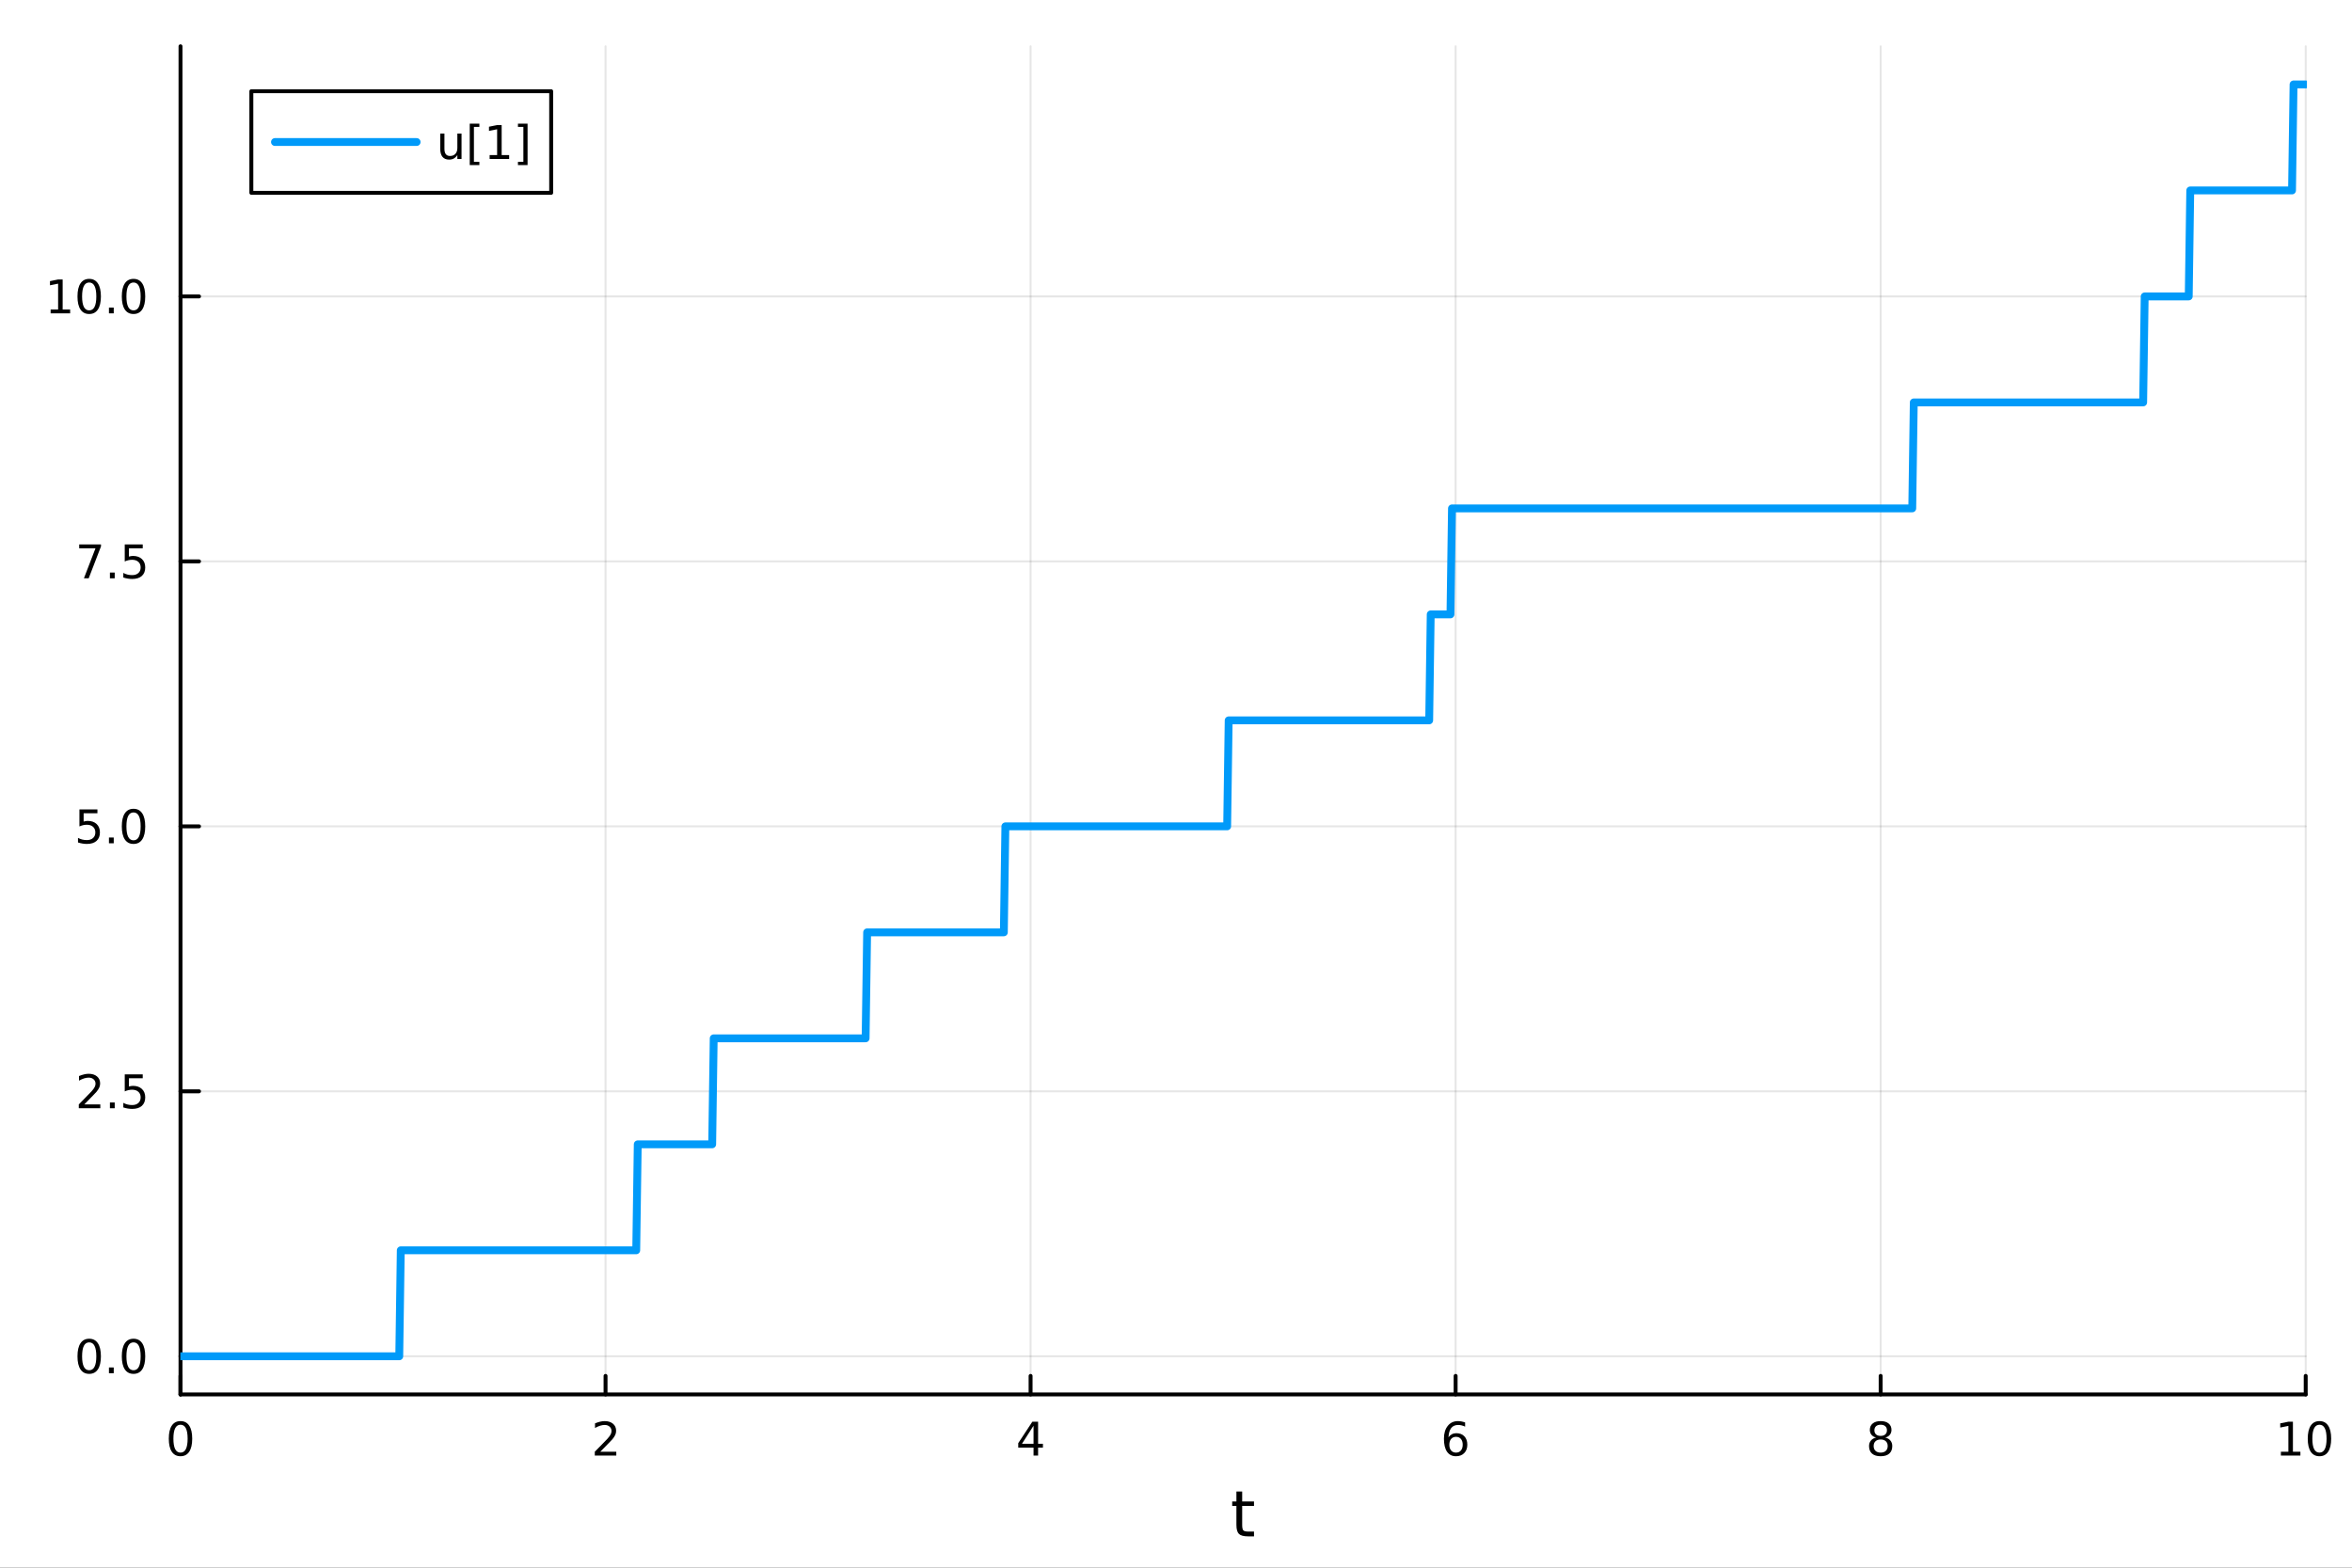 <?xml version="1.0" encoding="utf-8"?>
<svg xmlns="http://www.w3.org/2000/svg" xmlns:xlink="http://www.w3.org/1999/xlink" width="600" height="400" viewBox="0 0 2400 1600">
<rect x="0" y="0" width="2400" height="1600" fill="#333333" stroke="none"/>
<defs>
  <clipPath id="clip450">
    <rect x="0" y="0" width="2400" height="1600"/>
  </clipPath>
</defs>
<path clip-path="url(#clip450)" d="M0 1600 L2400 1600 L2400 0 L0 0  Z" fill="#ffffff" fill-rule="evenodd" fill-opacity="1"/>
<defs>
  <clipPath id="clip451">
    <rect x="480" y="0" width="1681" height="1600"/>
  </clipPath>
</defs>
<path clip-path="url(#clip450)" d="M184.191 1423.18 L2352.76 1423.18 L2352.76 47.244 L184.191 47.244  Z" fill="#ffffff" fill-rule="evenodd" fill-opacity="1"/>
<defs>
  <clipPath id="clip452">
    <rect x="184" y="47" width="2170" height="1377"/>
  </clipPath>
</defs>
<polyline clip-path="url(#clip452)" style="stroke:#000000; stroke-linecap:round; stroke-linejoin:round; stroke-width:2; stroke-opacity:0.1; fill:none" points="184.191,1423.18 184.191,47.244 "/>
<polyline clip-path="url(#clip452)" style="stroke:#000000; stroke-linecap:round; stroke-linejoin:round; stroke-width:2; stroke-opacity:0.1; fill:none" points="617.904,1423.18 617.904,47.244 "/>
<polyline clip-path="url(#clip452)" style="stroke:#000000; stroke-linecap:round; stroke-linejoin:round; stroke-width:2; stroke-opacity:0.1; fill:none" points="1051.62,1423.18 1051.62,47.244 "/>
<polyline clip-path="url(#clip452)" style="stroke:#000000; stroke-linecap:round; stroke-linejoin:round; stroke-width:2; stroke-opacity:0.1; fill:none" points="1485.33,1423.18 1485.33,47.244 "/>
<polyline clip-path="url(#clip452)" style="stroke:#000000; stroke-linecap:round; stroke-linejoin:round; stroke-width:2; stroke-opacity:0.1; fill:none" points="1919.04,1423.18 1919.04,47.244 "/>
<polyline clip-path="url(#clip452)" style="stroke:#000000; stroke-linecap:round; stroke-linejoin:round; stroke-width:2; stroke-opacity:0.1; fill:none" points="2352.76,1423.18 2352.76,47.244 "/>
<polyline clip-path="url(#clip450)" style="stroke:#000000; stroke-linecap:round; stroke-linejoin:round; stroke-width:4; stroke-opacity:1; fill:none" points="184.191,1423.18 2352.76,1423.18 "/>
<polyline clip-path="url(#clip450)" style="stroke:#000000; stroke-linecap:round; stroke-linejoin:round; stroke-width:4; stroke-opacity:1; fill:none" points="184.191,1423.18 184.191,1404.28 "/>
<polyline clip-path="url(#clip450)" style="stroke:#000000; stroke-linecap:round; stroke-linejoin:round; stroke-width:4; stroke-opacity:1; fill:none" points="617.904,1423.18 617.904,1404.28 "/>
<polyline clip-path="url(#clip450)" style="stroke:#000000; stroke-linecap:round; stroke-linejoin:round; stroke-width:4; stroke-opacity:1; fill:none" points="1051.62,1423.18 1051.62,1404.28 "/>
<polyline clip-path="url(#clip450)" style="stroke:#000000; stroke-linecap:round; stroke-linejoin:round; stroke-width:4; stroke-opacity:1; fill:none" points="1485.33,1423.18 1485.33,1404.28 "/>
<polyline clip-path="url(#clip450)" style="stroke:#000000; stroke-linecap:round; stroke-linejoin:round; stroke-width:4; stroke-opacity:1; fill:none" points="1919.04,1423.18 1919.04,1404.28 "/>
<polyline clip-path="url(#clip450)" style="stroke:#000000; stroke-linecap:round; stroke-linejoin:round; stroke-width:4; stroke-opacity:1; fill:none" points="2352.76,1423.18 2352.76,1404.28 "/>
<path clip-path="url(#clip450)" d="M184.191 1454.1 Q180.58 1454.1 178.751 1457.66 Q176.945 1461.2 176.945 1468.33 Q176.945 1475.44 178.751 1479.01 Q180.58 1482.55 184.191 1482.55 Q187.825 1482.55 189.63 1479.01 Q191.459 1475.44 191.459 1468.33 Q191.459 1461.2 189.63 1457.66 Q187.825 1454.1 184.191 1454.1 M184.191 1450.39 Q190.001 1450.39 193.056 1455 Q196.135 1459.58 196.135 1468.33 Q196.135 1477.06 193.056 1481.67 Q190.001 1486.25 184.191 1486.25 Q178.381 1486.25 175.302 1481.67 Q172.246 1477.06 172.246 1468.33 Q172.246 1459.58 175.302 1455 Q178.381 1450.39 184.191 1450.39 Z" fill="#000000" fill-rule="nonzero" fill-opacity="1" /><path clip-path="url(#clip450)" d="M612.557 1481.64 L628.876 1481.64 L628.876 1485.58 L606.932 1485.58 L606.932 1481.64 Q609.594 1478.89 614.177 1474.26 Q618.783 1469.61 619.964 1468.27 Q622.209 1465.74 623.089 1464.01 Q623.992 1462.25 623.992 1460.56 Q623.992 1457.8 622.047 1456.07 Q620.126 1454.33 617.024 1454.33 Q614.825 1454.33 612.371 1455.09 Q609.941 1455.86 607.163 1457.41 L607.163 1452.69 Q609.987 1451.55 612.441 1450.97 Q614.894 1450.39 616.932 1450.39 Q622.302 1450.39 625.496 1453.08 Q628.691 1455.77 628.691 1460.26 Q628.691 1462.39 627.881 1464.31 Q627.093 1466.2 624.987 1468.8 Q624.408 1469.47 621.306 1472.69 Q618.205 1475.88 612.557 1481.64 Z" fill="#000000" fill-rule="nonzero" fill-opacity="1" /><path clip-path="url(#clip450)" d="M1054.63 1455.09 L1042.82 1473.54 L1054.63 1473.54 L1054.63 1455.09 M1053.4 1451.02 L1059.28 1451.02 L1059.28 1473.54 L1064.21 1473.54 L1064.21 1477.43 L1059.28 1477.43 L1059.28 1485.58 L1054.63 1485.58 L1054.63 1477.43 L1039.02 1477.43 L1039.02 1472.92 L1053.4 1451.02 Z" fill="#000000" fill-rule="nonzero" fill-opacity="1" /><path clip-path="url(#clip450)" d="M1485.73 1466.44 Q1482.59 1466.44 1480.73 1468.59 Q1478.91 1470.74 1478.91 1474.49 Q1478.91 1478.22 1480.73 1480.39 Q1482.59 1482.55 1485.73 1482.55 Q1488.88 1482.55 1490.71 1480.39 Q1492.56 1478.22 1492.56 1474.49 Q1492.56 1470.74 1490.71 1468.59 Q1488.88 1466.44 1485.73 1466.44 M1495.02 1451.78 L1495.02 1456.04 Q1493.26 1455.21 1491.45 1454.77 Q1489.67 1454.33 1487.91 1454.33 Q1483.28 1454.33 1480.83 1457.45 Q1478.4 1460.58 1478.05 1466.9 Q1479.42 1464.89 1481.48 1463.82 Q1483.54 1462.73 1486.01 1462.73 Q1491.22 1462.73 1494.23 1465.9 Q1497.26 1469.05 1497.26 1474.49 Q1497.26 1479.82 1494.11 1483.03 Q1490.97 1486.25 1485.73 1486.25 Q1479.74 1486.25 1476.57 1481.67 Q1473.4 1477.06 1473.4 1468.33 Q1473.4 1460.14 1477.29 1455.28 Q1481.17 1450.39 1487.73 1450.39 Q1489.48 1450.39 1491.27 1450.74 Q1493.07 1451.09 1495.02 1451.78 Z" fill="#000000" fill-rule="nonzero" fill-opacity="1" /><path clip-path="url(#clip450)" d="M1919.04 1469.17 Q1915.71 1469.17 1913.79 1470.95 Q1911.89 1472.73 1911.89 1475.86 Q1911.89 1478.98 1913.79 1480.77 Q1915.71 1482.55 1919.04 1482.55 Q1922.38 1482.55 1924.3 1480.77 Q1926.22 1478.96 1926.22 1475.86 Q1926.22 1472.73 1924.3 1470.95 Q1922.4 1469.17 1919.04 1469.17 M1914.37 1467.18 Q1911.36 1466.44 1909.67 1464.38 Q1908 1462.32 1908 1459.35 Q1908 1455.21 1910.94 1452.8 Q1913.9 1450.39 1919.04 1450.39 Q1924.2 1450.39 1927.14 1452.8 Q1930.08 1455.21 1930.08 1459.35 Q1930.08 1462.32 1928.39 1464.38 Q1926.73 1466.44 1923.74 1467.18 Q1927.12 1467.96 1929 1470.26 Q1930.89 1472.55 1930.89 1475.86 Q1930.89 1480.88 1927.82 1483.57 Q1924.76 1486.25 1919.04 1486.25 Q1913.33 1486.25 1910.25 1483.57 Q1907.19 1480.88 1907.19 1475.86 Q1907.19 1472.55 1909.09 1470.26 Q1910.99 1467.96 1914.37 1467.18 M1912.65 1459.79 Q1912.65 1462.48 1914.32 1463.98 Q1916.01 1465.49 1919.04 1465.49 Q1922.05 1465.49 1923.74 1463.98 Q1925.45 1462.48 1925.45 1459.79 Q1925.45 1457.11 1923.74 1455.6 Q1922.05 1454.1 1919.04 1454.1 Q1916.01 1454.1 1914.32 1455.6 Q1912.65 1457.11 1912.65 1459.79 Z" fill="#000000" fill-rule="nonzero" fill-opacity="1" /><path clip-path="url(#clip450)" d="M2327.44 1481.64 L2335.08 1481.64 L2335.08 1455.28 L2326.77 1456.95 L2326.77 1452.69 L2335.04 1451.02 L2339.71 1451.02 L2339.71 1481.64 L2347.35 1481.64 L2347.35 1485.58 L2327.44 1485.58 L2327.44 1481.64 Z" fill="#000000" fill-rule="nonzero" fill-opacity="1" /><path clip-path="url(#clip450)" d="M2366.8 1454.1 Q2363.18 1454.1 2361.36 1457.66 Q2359.55 1461.2 2359.55 1468.33 Q2359.55 1475.44 2361.36 1479.01 Q2363.18 1482.55 2366.8 1482.55 Q2370.43 1482.55 2372.23 1479.01 Q2374.06 1475.44 2374.06 1468.33 Q2374.06 1461.2 2372.23 1457.66 Q2370.43 1454.1 2366.8 1454.1 M2366.8 1450.39 Q2372.61 1450.39 2375.66 1455 Q2378.74 1459.58 2378.74 1468.33 Q2378.74 1477.06 2375.66 1481.67 Q2372.61 1486.25 2366.8 1486.25 Q2360.99 1486.25 2357.91 1481.67 Q2354.85 1477.06 2354.85 1468.33 Q2354.85 1459.58 2357.91 1455 Q2360.99 1450.39 2366.8 1450.39 Z" fill="#000000" fill-rule="nonzero" fill-opacity="1" /><path clip-path="url(#clip450)" d="M1267.53 1522.27 L1267.53 1532.4 L1279.6 1532.4 L1279.6 1536.95 L1267.53 1536.95 L1267.53 1556.3 Q1267.53 1560.66 1268.71 1561.9 Q1269.92 1563.14 1273.58 1563.14 L1279.6 1563.14 L1279.6 1568.04 L1273.58 1568.04 Q1266.8 1568.04 1264.22 1565.53 Q1261.65 1562.98 1261.65 1556.3 L1261.65 1536.95 L1257.35 1536.95 L1257.35 1532.4 L1261.65 1532.4 L1261.65 1522.27 L1267.53 1522.27 Z" fill="#000000" fill-rule="nonzero" fill-opacity="1" /><polyline clip-path="url(#clip452)" style="stroke:#000000; stroke-linecap:round; stroke-linejoin:round; stroke-width:2; stroke-opacity:0.1; fill:none" points="184.191,1384.24 2352.76,1384.24 "/>
<polyline clip-path="url(#clip452)" style="stroke:#000000; stroke-linecap:round; stroke-linejoin:round; stroke-width:2; stroke-opacity:0.1; fill:none" points="184.191,1113.81 2352.76,1113.81 "/>
<polyline clip-path="url(#clip452)" style="stroke:#000000; stroke-linecap:round; stroke-linejoin:round; stroke-width:2; stroke-opacity:0.1; fill:none" points="184.191,843.383 2352.76,843.383 "/>
<polyline clip-path="url(#clip452)" style="stroke:#000000; stroke-linecap:round; stroke-linejoin:round; stroke-width:2; stroke-opacity:0.1; fill:none" points="184.191,572.955 2352.76,572.955 "/>
<polyline clip-path="url(#clip452)" style="stroke:#000000; stroke-linecap:round; stroke-linejoin:round; stroke-width:2; stroke-opacity:0.1; fill:none" points="184.191,302.528 2352.76,302.528 "/>
<polyline clip-path="url(#clip450)" style="stroke:#000000; stroke-linecap:round; stroke-linejoin:round; stroke-width:4; stroke-opacity:1; fill:none" points="184.191,1423.18 184.191,47.244 "/>
<polyline clip-path="url(#clip450)" style="stroke:#000000; stroke-linecap:round; stroke-linejoin:round; stroke-width:4; stroke-opacity:1; fill:none" points="184.191,1384.24 203.088,1384.24 "/>
<polyline clip-path="url(#clip450)" style="stroke:#000000; stroke-linecap:round; stroke-linejoin:round; stroke-width:4; stroke-opacity:1; fill:none" points="184.191,1113.81 203.088,1113.81 "/>
<polyline clip-path="url(#clip450)" style="stroke:#000000; stroke-linecap:round; stroke-linejoin:round; stroke-width:4; stroke-opacity:1; fill:none" points="184.191,843.383 203.088,843.383 "/>
<polyline clip-path="url(#clip450)" style="stroke:#000000; stroke-linecap:round; stroke-linejoin:round; stroke-width:4; stroke-opacity:1; fill:none" points="184.191,572.955 203.088,572.955 "/>
<polyline clip-path="url(#clip450)" style="stroke:#000000; stroke-linecap:round; stroke-linejoin:round; stroke-width:4; stroke-opacity:1; fill:none" points="184.191,302.528 203.088,302.528 "/>
<path clip-path="url(#clip450)" d="M91.015 1370.04 Q87.404 1370.04 85.575 1373.6 Q83.77 1377.14 83.77 1384.27 Q83.77 1391.38 85.575 1394.94 Q87.404 1398.49 91.015 1398.49 Q94.649 1398.49 96.455 1394.94 Q98.284 1391.38 98.284 1384.27 Q98.284 1377.14 96.455 1373.6 Q94.649 1370.04 91.015 1370.04 M91.015 1366.33 Q96.825 1366.33 99.881 1370.94 Q102.959 1375.52 102.959 1384.27 Q102.959 1393 99.881 1397.61 Q96.825 1402.19 91.015 1402.19 Q85.205 1402.19 82.126 1397.61 Q79.071 1393 79.071 1384.27 Q79.071 1375.52 82.126 1370.94 Q85.205 1366.33 91.015 1366.33 Z" fill="#000000" fill-rule="nonzero" fill-opacity="1" /><path clip-path="url(#clip450)" d="M111.177 1395.64 L116.061 1395.64 L116.061 1401.52 L111.177 1401.52 L111.177 1395.64 Z" fill="#000000" fill-rule="nonzero" fill-opacity="1" /><path clip-path="url(#clip450)" d="M136.246 1370.04 Q132.635 1370.04 130.807 1373.6 Q129.001 1377.14 129.001 1384.27 Q129.001 1391.38 130.807 1394.94 Q132.635 1398.49 136.246 1398.49 Q139.881 1398.49 141.686 1394.94 Q143.515 1391.38 143.515 1384.27 Q143.515 1377.14 141.686 1373.6 Q139.881 1370.04 136.246 1370.04 M136.246 1366.33 Q142.056 1366.33 145.112 1370.94 Q148.191 1375.52 148.191 1384.27 Q148.191 1393 145.112 1397.61 Q142.056 1402.19 136.246 1402.19 Q130.436 1402.19 127.357 1397.61 Q124.302 1393 124.302 1384.27 Q124.302 1375.52 127.357 1370.94 Q130.436 1366.33 136.246 1366.33 Z" fill="#000000" fill-rule="nonzero" fill-opacity="1" /><path clip-path="url(#clip450)" d="M86.038 1127.16 L102.358 1127.16 L102.358 1131.09 L80.413 1131.09 L80.413 1127.16 Q83.075 1124.4 87.659 1119.77 Q92.265 1115.12 93.446 1113.78 Q95.691 1111.25 96.571 1109.52 Q97.473 1107.76 97.473 1106.07 Q97.473 1103.31 95.529 1101.58 Q93.608 1099.84 90.506 1099.84 Q88.307 1099.84 85.853 1100.6 Q83.422 1101.37 80.645 1102.92 L80.645 1098.2 Q83.469 1097.06 85.922 1096.48 Q88.376 1095.91 90.413 1095.91 Q95.784 1095.91 98.978 1098.59 Q102.172 1101.28 102.172 1105.77 Q102.172 1107.9 101.362 1109.82 Q100.575 1111.72 98.469 1114.31 Q97.89 1114.98 94.788 1118.2 Q91.686 1121.39 86.038 1127.16 Z" fill="#000000" fill-rule="nonzero" fill-opacity="1" /><path clip-path="url(#clip450)" d="M112.172 1125.21 L117.057 1125.21 L117.057 1131.09 L112.172 1131.09 L112.172 1125.21 Z" fill="#000000" fill-rule="nonzero" fill-opacity="1" /><path clip-path="url(#clip450)" d="M127.288 1096.53 L145.644 1096.53 L145.644 1100.47 L131.57 1100.47 L131.57 1108.94 Q132.589 1108.59 133.607 1108.43 Q134.626 1108.24 135.644 1108.24 Q141.431 1108.24 144.811 1111.41 Q148.191 1114.59 148.191 1120 Q148.191 1125.58 144.718 1128.68 Q141.246 1131.76 134.927 1131.76 Q132.751 1131.76 130.482 1131.39 Q128.237 1131.02 125.83 1130.28 L125.83 1125.58 Q127.913 1126.72 130.135 1127.27 Q132.357 1127.83 134.834 1127.83 Q138.839 1127.83 141.177 1125.72 Q143.515 1123.61 143.515 1120 Q143.515 1116.39 141.177 1114.29 Q138.839 1112.18 134.834 1112.18 Q132.959 1112.18 131.084 1112.6 Q129.232 1113.01 127.288 1113.89 L127.288 1096.53 Z" fill="#000000" fill-rule="nonzero" fill-opacity="1" /><path clip-path="url(#clip450)" d="M81.061 826.103 L99.418 826.103 L99.418 830.038 L85.344 830.038 L85.344 838.51 Q86.362 838.163 87.381 838.001 Q88.399 837.816 89.418 837.816 Q95.205 837.816 98.585 840.987 Q101.964 844.158 101.964 849.575 Q101.964 855.154 98.492 858.256 Q95.02 861.334 88.7 861.334 Q86.524 861.334 84.256 860.964 Q82.01 860.594 79.603 859.853 L79.603 855.154 Q81.686 856.288 83.909 856.844 Q86.131 857.399 88.608 857.399 Q92.612 857.399 94.95 855.293 Q97.288 853.186 97.288 849.575 Q97.288 845.964 94.95 843.858 Q92.612 841.751 88.608 841.751 Q86.733 841.751 84.858 842.168 Q83.006 842.584 81.061 843.464 L81.061 826.103 Z" fill="#000000" fill-rule="nonzero" fill-opacity="1" /><path clip-path="url(#clip450)" d="M111.177 854.783 L116.061 854.783 L116.061 860.663 L111.177 860.663 L111.177 854.783 Z" fill="#000000" fill-rule="nonzero" fill-opacity="1" /><path clip-path="url(#clip450)" d="M136.246 829.182 Q132.635 829.182 130.807 832.747 Q129.001 836.288 129.001 843.418 Q129.001 850.524 130.807 854.089 Q132.635 857.631 136.246 857.631 Q139.881 857.631 141.686 854.089 Q143.515 850.524 143.515 843.418 Q143.515 836.288 141.686 832.747 Q139.881 829.182 136.246 829.182 M136.246 825.478 Q142.056 825.478 145.112 830.084 Q148.191 834.668 148.191 843.418 Q148.191 852.145 145.112 856.751 Q142.056 861.334 136.246 861.334 Q130.436 861.334 127.357 856.751 Q124.302 852.145 124.302 843.418 Q124.302 834.668 127.357 830.084 Q130.436 825.478 136.246 825.478 Z" fill="#000000" fill-rule="nonzero" fill-opacity="1" /><path clip-path="url(#clip450)" d="M80.83 555.675 L103.052 555.675 L103.052 557.666 L90.506 590.235 L85.622 590.235 L97.427 559.611 L80.83 559.611 L80.83 555.675 Z" fill="#000000" fill-rule="nonzero" fill-opacity="1" /><path clip-path="url(#clip450)" d="M112.172 584.356 L117.057 584.356 L117.057 590.235 L112.172 590.235 L112.172 584.356 Z" fill="#000000" fill-rule="nonzero" fill-opacity="1" /><path clip-path="url(#clip450)" d="M127.288 555.675 L145.644 555.675 L145.644 559.611 L131.57 559.611 L131.57 568.083 Q132.589 567.736 133.607 567.573 Q134.626 567.388 135.644 567.388 Q141.431 567.388 144.811 570.56 Q148.191 573.731 148.191 579.147 Q148.191 584.726 144.718 587.828 Q141.246 590.907 134.927 590.907 Q132.751 590.907 130.482 590.536 Q128.237 590.166 125.83 589.425 L125.83 584.726 Q127.913 585.86 130.135 586.416 Q132.357 586.972 134.834 586.972 Q138.839 586.972 141.177 584.865 Q143.515 582.759 143.515 579.147 Q143.515 575.536 141.177 573.43 Q138.839 571.323 134.834 571.323 Q132.959 571.323 131.084 571.74 Q129.232 572.157 127.288 573.036 L127.288 555.675 Z" fill="#000000" fill-rule="nonzero" fill-opacity="1" /><path clip-path="url(#clip450)" d="M51.663 315.873 L59.302 315.873 L59.302 289.507 L50.992 291.174 L50.992 286.914 L59.256 285.248 L63.932 285.248 L63.932 315.873 L71.571 315.873 L71.571 319.808 L51.663 319.808 L51.663 315.873 Z" fill="#000000" fill-rule="nonzero" fill-opacity="1" /><path clip-path="url(#clip450)" d="M91.015 288.326 Q87.404 288.326 85.575 291.891 Q83.77 295.433 83.77 302.562 Q83.77 309.669 85.575 313.234 Q87.404 316.775 91.015 316.775 Q94.649 316.775 96.455 313.234 Q98.284 309.669 98.284 302.562 Q98.284 295.433 96.455 291.891 Q94.649 288.326 91.015 288.326 M91.015 284.623 Q96.825 284.623 99.881 289.229 Q102.959 293.813 102.959 302.562 Q102.959 311.289 99.881 315.896 Q96.825 320.479 91.015 320.479 Q85.205 320.479 82.126 315.896 Q79.071 311.289 79.071 302.562 Q79.071 293.813 82.126 289.229 Q85.205 284.623 91.015 284.623 Z" fill="#000000" fill-rule="nonzero" fill-opacity="1" /><path clip-path="url(#clip450)" d="M111.177 313.928 L116.061 313.928 L116.061 319.808 L111.177 319.808 L111.177 313.928 Z" fill="#000000" fill-rule="nonzero" fill-opacity="1" /><path clip-path="url(#clip450)" d="M136.246 288.326 Q132.635 288.326 130.807 291.891 Q129.001 295.433 129.001 302.562 Q129.001 309.669 130.807 313.234 Q132.635 316.775 136.246 316.775 Q139.881 316.775 141.686 313.234 Q143.515 309.669 143.515 302.562 Q143.515 295.433 141.686 291.891 Q139.881 288.326 136.246 288.326 M136.246 284.623 Q142.056 284.623 145.112 289.229 Q148.191 293.813 148.191 302.562 Q148.191 311.289 145.112 315.896 Q142.056 320.479 136.246 320.479 Q130.436 320.479 127.357 315.896 Q124.302 311.289 124.302 302.562 Q124.302 293.813 127.357 289.229 Q130.436 284.623 136.246 284.623 Z" fill="#000000" fill-rule="nonzero" fill-opacity="1" /><polyline clip-path="url(#clip452)" style="stroke:#009af9; stroke-linecap:round; stroke-linejoin:round; stroke-width:8; stroke-opacity:1; fill:none" points="184.191,1384.24 185.741,1384.24 187.291,1384.24 188.841,1384.24 190.391,1384.24 191.941,1384.24 193.491,1384.24 195.041,1384.24 196.591,1384.24 198.141,1384.24 199.692,1384.24 201.242,1384.24 202.792,1384.24 204.342,1384.24 205.892,1384.24 207.442,1384.24 208.992,1384.24 210.542,1384.24 212.092,1384.24 213.642,1384.24 215.192,1384.24 216.742,1384.24 218.292,1384.24 219.843,1384.24 221.393,1384.24 222.943,1384.24 224.493,1384.24 226.043,1384.24 227.593,1384.24 229.143,1384.24 230.693,1384.24 232.243,1384.24 233.793,1384.24 235.343,1384.24 236.893,1384.24 238.444,1384.24 239.994,1384.24 241.544,1384.24 243.094,1384.24 244.644,1384.24 246.194,1384.24 247.744,1384.24 249.294,1384.24 250.844,1384.24 252.394,1384.24 253.944,1384.24 255.494,1384.24 257.045,1384.24 258.595,1384.24 260.145,1384.24 261.695,1384.24 263.245,1384.24 264.795,1384.24 266.345,1384.24 267.895,1384.24 269.445,1384.24 270.995,1384.24 272.545,1384.24 274.095,1384.24 275.646,1384.24 277.196,1384.24 278.746,1384.24 280.296,1384.24 281.846,1384.24 283.396,1384.24 284.946,1384.24 286.496,1384.24 288.046,1384.24 289.596,1384.24 291.146,1384.24 292.696,1384.24 294.247,1384.24 295.797,1384.24 297.347,1384.24 298.897,1384.24 300.447,1384.24 301.997,1384.24 303.547,1384.24 305.097,1384.24 306.647,1384.24 308.197,1384.24 309.747,1384.24 311.297,1384.24 312.848,1384.24 314.398,1384.24 315.948,1384.24 317.498,1384.24 319.048,1384.24 320.598,1384.24 322.148,1384.24 323.698,1384.24 325.248,1384.24 326.798,1384.24 328.348,1384.24 329.898,1384.24 331.449,1384.24 332.999,1384.24 334.549,1384.24 336.099,1384.24 337.649,1384.24 339.199,1384.24 340.749,1384.24 342.299,1384.24 343.849,1384.24 345.399,1384.24 346.949,1384.24 348.499,1384.24 350.049,1384.24 351.6,1384.24 353.15,1384.24 354.7,1384.24 356.25,1384.24 357.8,1384.24 359.35,1384.24 360.9,1384.24 362.45,1384.24 364,1384.24 365.55,1384.24 367.1,1384.24 368.65,1384.24 370.201,1384.24 371.751,1384.24 373.301,1384.24 374.851,1384.24 376.401,1384.24 377.951,1384.24 379.501,1384.24 381.051,1384.24 382.601,1384.24 384.151,1384.24 385.701,1384.24 387.251,1384.24 388.802,1384.24 390.352,1384.24 391.902,1384.24 393.452,1384.24 395.002,1384.24 396.552,1384.24 398.102,1384.24 399.652,1384.24 401.202,1384.24 402.752,1384.24 404.302,1384.24 405.852,1384.24 407.403,1384.24 408.953,1276.07 410.503,1276.07 412.053,1276.07 413.603,1276.07 415.153,1276.07 416.703,1276.07 418.253,1276.07 419.803,1276.07 421.353,1276.07 422.903,1276.07 424.453,1276.07 426.004,1276.07 427.554,1276.07 429.104,1276.07 430.654,1276.07 432.204,1276.07 433.754,1276.07 435.304,1276.07 436.854,1276.07 438.404,1276.07 439.954,1276.07 441.504,1276.07 443.054,1276.07 444.605,1276.07 446.155,1276.07 447.705,1276.07 449.255,1276.07 450.805,1276.07 452.355,1276.07 453.905,1276.07 455.455,1276.07 457.005,1276.07 458.555,1276.07 460.105,1276.07 461.655,1276.07 463.206,1276.07 464.756,1276.07 466.306,1276.07 467.856,1276.07 469.406,1276.07 470.956,1276.07 472.506,1276.07 474.056,1276.07 475.606,1276.07 477.156,1276.07 478.706,1276.07 480.256,1276.07 481.806,1276.07 483.357,1276.07 484.907,1276.07 486.457,1276.07 488.007,1276.07 489.557,1276.07 491.107,1276.07 492.657,1276.07 494.207,1276.07 495.757,1276.07 497.307,1276.07 498.857,1276.07 500.407,1276.07 501.958,1276.07 503.508,1276.07 505.058,1276.07 506.608,1276.07 508.158,1276.07 509.708,1276.07 511.258,1276.07 512.808,1276.07 514.358,1276.07 515.908,1276.07 517.458,1276.07 519.008,1276.07 520.559,1276.07 522.109,1276.07 523.659,1276.07 525.209,1276.07 526.759,1276.07 528.309,1276.07 529.859,1276.07 531.409,1276.07 532.959,1276.07 534.509,1276.07 536.059,1276.07 537.609,1276.07 539.16,1276.07 540.71,1276.07 542.26,1276.07 543.81,1276.07 545.36,1276.07 546.91,1276.07 548.46,1276.07 550.01,1276.07 551.56,1276.07 553.11,1276.07 554.66,1276.07 556.21,1276.07 557.761,1276.07 559.311,1276.07 560.861,1276.07 562.411,1276.07 563.961,1276.07 565.511,1276.07 567.061,1276.07 568.611,1276.07 570.161,1276.07 571.711,1276.07 573.261,1276.07 574.811,1276.07 576.362,1276.07 577.912,1276.07 579.462,1276.07 581.012,1276.07 582.562,1276.07 584.112,1276.07 585.662,1276.07 587.212,1276.07 588.762,1276.07 590.312,1276.07 591.862,1276.07 593.412,1276.07 594.963,1276.07 596.513,1276.07 598.063,1276.07 599.613,1276.07 601.163,1276.07 602.713,1276.07 604.263,1276.07 605.813,1276.07 607.363,1276.07 608.913,1276.07 610.463,1276.07 612.013,1276.07 613.563,1276.07 615.114,1276.07 616.664,1276.07 618.214,1276.07 619.764,1276.07 621.314,1276.07 622.864,1276.07 624.414,1276.07 625.964,1276.07 627.514,1276.07 629.064,1276.07 630.614,1276.07 632.164,1276.07 633.715,1276.07 635.265,1276.07 636.815,1276.07 638.365,1276.07 639.915,1276.07 641.465,1276.07 643.015,1276.07 644.565,1276.07 646.115,1276.07 647.665,1276.07 649.215,1276.07 650.765,1167.9 652.316,1167.9 653.866,1167.9 655.416,1167.9 656.966,1167.9 658.516,1167.9 660.066,1167.9 661.616,1167.9 663.166,1167.9 664.716,1167.9 666.266,1167.9 667.816,1167.9 669.366,1167.9 670.917,1167.9 672.467,1167.9 674.017,1167.9 675.567,1167.9 677.117,1167.9 678.667,1167.9 680.217,1167.9 681.767,1167.9 683.317,1167.9 684.867,1167.9 686.417,1167.9 687.967,1167.9 689.518,1167.9 691.068,1167.9 692.618,1167.9 694.168,1167.9 695.718,1167.9 697.268,1167.9 698.818,1167.9 700.368,1167.9 701.918,1167.9 703.468,1167.9 705.018,1167.9 706.568,1167.9 708.119,1167.9 709.669,1167.9 711.219,1167.9 712.769,1167.9 714.319,1167.9 715.869,1167.9 717.419,1167.9 718.969,1167.9 720.519,1167.9 722.069,1167.9 723.619,1167.9 725.169,1167.9 726.72,1167.9 728.27,1059.73 729.82,1059.73 731.37,1059.73 732.92,1059.73 734.47,1059.73 736.02,1059.73 737.57,1059.73 739.12,1059.73 740.67,1059.73 742.22,1059.73 743.77,1059.73 745.32,1059.73 746.871,1059.73 748.421,1059.73 749.971,1059.73 751.521,1059.73 753.071,1059.73 754.621,1059.73 756.171,1059.73 757.721,1059.73 759.271,1059.73 760.821,1059.73 762.371,1059.73 763.921,1059.73 765.472,1059.73 767.022,1059.73 768.572,1059.73 770.122,1059.73 771.672,1059.73 773.222,1059.73 774.772,1059.73 776.322,1059.73 777.872,1059.73 779.422,1059.73 780.972,1059.73 782.522,1059.73 784.073,1059.73 785.623,1059.73 787.173,1059.73 788.723,1059.73 790.273,1059.73 791.823,1059.73 793.373,1059.73 794.923,1059.73 796.473,1059.73 798.023,1059.73 799.573,1059.73 801.123,1059.73 802.674,1059.73 804.224,1059.73 805.774,1059.73 807.324,1059.73 808.874,1059.73 810.424,1059.73 811.974,1059.73 813.524,1059.73 815.074,1059.73 816.624,1059.73 818.174,1059.73 819.724,1059.73 821.275,1059.73 822.825,1059.73 824.375,1059.73 825.925,1059.73 827.475,1059.73 829.025,1059.73 830.575,1059.73 832.125,1059.73 833.675,1059.73 835.225,1059.73 836.775,1059.73 838.325,1059.73 839.876,1059.73 841.426,1059.73 842.976,1059.73 844.526,1059.73 846.076,1059.73 847.626,1059.73 849.176,1059.73 850.726,1059.73 852.276,1059.73 853.826,1059.73 855.376,1059.73 856.926,1059.73 858.477,1059.73 860.027,1059.73 861.577,1059.73 863.127,1059.73 864.677,1059.73 866.227,1059.73 867.777,1059.73 869.327,1059.73 870.877,1059.73 872.427,1059.73 873.977,1059.73 875.527,1059.73 877.077,1059.73 878.628,1059.73 880.178,1059.73 881.728,1059.73 883.278,1059.73 884.828,951.554 886.378,951.554 887.928,951.554 889.478,951.554 891.028,951.554 892.578,951.554 894.128,951.554 895.678,951.554 897.229,951.554 898.779,951.554 900.329,951.554 901.879,951.554 903.429,951.554 904.979,951.554 906.529,951.554 908.079,951.554 909.629,951.554 911.179,951.554 912.729,951.554 914.279,951.554 915.83,951.554 917.38,951.554 918.93,951.554 920.48,951.554 922.03,951.554 923.58,951.554 925.13,951.554 926.68,951.554 928.23,951.554 929.78,951.554 931.33,951.554 932.88,951.554 934.431,951.554 935.981,951.554 937.531,951.554 939.081,951.554 940.631,951.554 942.181,951.554 943.731,951.554 945.281,951.554 946.831,951.554 948.381,951.554 949.931,951.554 951.481,951.554 953.032,951.554 954.582,951.554 956.132,951.554 957.682,951.554 959.232,951.554 960.782,951.554 962.332,951.554 963.882,951.554 965.432,951.554 966.982,951.554 968.532,951.554 970.082,951.554 971.633,951.554 973.183,951.554 974.733,951.554 976.283,951.554 977.833,951.554 979.383,951.554 980.933,951.554 982.483,951.554 984.033,951.554 985.583,951.554 987.133,951.554 988.683,951.554 990.234,951.554 991.784,951.554 993.334,951.554 994.884,951.554 996.434,951.554 997.984,951.554 999.534,951.554 1001.08,951.554 1002.63,951.554 1004.18,951.554 1005.73,951.554 1007.28,951.554 1008.83,951.554 1010.38,951.554 1011.93,951.554 1013.48,951.554 1015.03,951.554 1016.58,951.554 1018.13,951.554 1019.69,951.554 1021.24,951.554 1022.79,951.554 1024.34,951.554 1025.89,843.383 1027.44,843.383 1028.99,843.383 1030.54,843.383 1032.09,843.383 1033.64,843.383 1035.19,843.383 1036.74,843.383 1038.29,843.383 1039.84,843.383 1041.39,843.383 1042.94,843.383 1044.49,843.383 1046.04,843.383 1047.59,843.383 1049.14,843.383 1050.69,843.383 1052.24,843.383 1053.79,843.383 1055.34,843.383 1056.89,843.383 1058.44,843.383 1059.99,843.383 1061.54,843.383 1063.09,843.383 1064.64,843.383 1066.19,843.383 1067.74,843.383 1069.29,843.383 1070.84,843.383 1072.39,843.383 1073.94,843.383 1075.49,843.383 1077.04,843.383 1078.59,843.383 1080.14,843.383 1081.69,843.383 1083.24,843.383 1084.79,843.383 1086.34,843.383 1087.89,843.383 1089.44,843.383 1090.99,843.383 1092.54,843.383 1094.09,843.383 1095.64,843.383 1097.19,843.383 1098.74,843.383 1100.29,843.383 1101.84,843.383 1103.39,843.383 1104.94,843.383 1106.49,843.383 1108.04,843.383 1109.59,843.383 1111.14,843.383 1112.69,843.383 1114.24,843.383 1115.79,843.383 1117.34,843.383 1118.89,843.383 1120.44,843.383 1121.99,843.383 1123.54,843.383 1125.09,843.383 1126.64,843.383 1128.19,843.383 1129.74,843.383 1131.29,843.383 1132.84,843.383 1134.39,843.383 1135.94,843.383 1137.49,843.383 1139.04,843.383 1140.59,843.383 1142.14,843.383 1143.69,843.383 1145.24,843.383 1146.79,843.383 1148.34,843.383 1149.89,843.383 1151.44,843.383 1152.99,843.383 1154.54,843.383 1156.09,843.383 1157.64,843.383 1159.19,843.383 1160.74,843.383 1162.29,843.383 1163.84,843.383 1165.39,843.383 1166.94,843.383 1168.49,843.383 1170.04,843.383 1171.59,843.383 1173.14,843.383 1174.69,843.383 1176.24,843.383 1177.79,843.383 1179.34,843.383 1180.89,843.383 1182.44,843.383 1183.99,843.383 1185.54,843.383 1187.09,843.383 1188.64,843.383 1190.19,843.383 1191.74,843.383 1193.29,843.383 1194.84,843.383 1196.39,843.383 1197.94,843.383 1199.49,843.383 1201.04,843.383 1202.59,843.383 1204.14,843.383 1205.69,843.383 1207.25,843.383 1208.8,843.383 1210.35,843.383 1211.9,843.383 1213.45,843.383 1215,843.383 1216.55,843.383 1218.1,843.383 1219.65,843.383 1221.2,843.383 1222.75,843.383 1224.3,843.383 1225.85,843.383 1227.4,843.383 1228.95,843.383 1230.5,843.383 1232.05,843.383 1233.6,843.383 1235.15,843.383 1236.7,843.383 1238.25,843.383 1239.8,843.383 1241.35,843.383 1242.9,843.383 1244.45,843.383 1246,843.383 1247.55,843.383 1249.1,843.383 1250.65,843.383 1252.2,843.383 1253.75,735.212 1255.3,735.212 1256.85,735.212 1258.4,735.212 1259.95,735.212 1261.5,735.212 1263.05,735.212 1264.6,735.212 1266.15,735.212 1267.7,735.212 1269.25,735.212 1270.8,735.212 1272.35,735.212 1273.9,735.212 1275.45,735.212 1277,735.212 1278.55,735.212 1280.1,735.212 1281.65,735.212 1283.2,735.212 1284.75,735.212 1286.3,735.212 1287.85,735.212 1289.4,735.212 1290.95,735.212 1292.5,735.212 1294.05,735.212 1295.6,735.212 1297.15,735.212 1298.7,735.212 1300.25,735.212 1301.8,735.212 1303.35,735.212 1304.9,735.212 1306.45,735.212 1308,735.212 1309.55,735.212 1311.1,735.212 1312.65,735.212 1314.2,735.212 1315.75,735.212 1317.3,735.212 1318.85,735.212 1320.4,735.212 1321.95,735.212 1323.5,735.212 1325.05,735.212 1326.6,735.212 1328.15,735.212 1329.7,735.212 1331.25,735.212 1332.8,735.212 1334.35,735.212 1335.9,735.212 1337.45,735.212 1339,735.212 1340.55,735.212 1342.1,735.212 1343.65,735.212 1345.2,735.212 1346.75,735.212 1348.3,735.212 1349.85,735.212 1351.4,735.212 1352.95,735.212 1354.5,735.212 1356.05,735.212 1357.6,735.212 1359.15,735.212 1360.7,735.212 1362.25,735.212 1363.8,735.212 1365.35,735.212 1366.9,735.212 1368.45,735.212 1370,735.212 1371.55,735.212 1373.1,735.212 1374.65,735.212 1376.2,735.212 1377.75,735.212 1379.3,735.212 1380.85,735.212 1382.4,735.212 1383.95,735.212 1385.5,735.212 1387.05,735.212 1388.6,735.212 1390.15,735.212 1391.7,735.212 1393.25,735.212 1394.81,735.212 1396.36,735.212 1397.91,735.212 1399.46,735.212 1401.01,735.212 1402.56,735.212 1404.11,735.212 1405.66,735.212 1407.21,735.212 1408.76,735.212 1410.31,735.212 1411.86,735.212 1413.41,735.212 1414.96,735.212 1416.51,735.212 1418.06,735.212 1419.61,735.212 1421.16,735.212 1422.71,735.212 1424.26,735.212 1425.81,735.212 1427.36,735.212 1428.91,735.212 1430.46,735.212 1432.01,735.212 1433.56,735.212 1435.11,735.212 1436.66,735.212 1438.21,735.212 1439.76,735.212 1441.31,735.212 1442.86,735.212 1444.41,735.212 1445.96,735.212 1447.51,735.212 1449.06,735.212 1450.61,735.212 1452.16,735.212 1453.71,735.212 1455.26,735.212 1456.81,735.212 1458.36,735.212 1459.91,627.041 1461.46,627.041 1463.01,627.041 1464.56,627.041 1466.11,627.041 1467.66,627.041 1469.21,627.041 1470.76,627.041 1472.31,627.041 1473.86,627.041 1475.41,627.041 1476.96,627.041 1478.51,627.041 1480.06,627.041 1481.61,518.87 1483.16,518.87 1484.71,518.87 1486.26,518.87 1487.81,518.87 1489.36,518.87 1490.91,518.87 1492.46,518.87 1494.01,518.87 1495.56,518.87 1497.11,518.87 1498.66,518.87 1500.21,518.87 1501.76,518.87 1503.31,518.87 1504.86,518.87 1506.41,518.87 1507.96,518.87 1509.51,518.87 1511.06,518.87 1512.61,518.87 1514.16,518.87 1515.71,518.87 1517.26,518.87 1518.81,518.87 1520.36,518.87 1521.91,518.87 1523.46,518.87 1525.01,518.87 1526.56,518.87 1528.11,518.87 1529.66,518.87 1531.21,518.87 1532.76,518.87 1534.31,518.87 1535.86,518.87 1537.41,518.87 1538.96,518.87 1540.51,518.87 1542.06,518.87 1543.61,518.87 1545.16,518.87 1546.71,518.87 1548.26,518.87 1549.81,518.87 1551.36,518.87 1552.91,518.87 1554.46,518.87 1556.01,518.87 1557.56,518.87 1559.11,518.87 1560.66,518.87 1562.21,518.87 1563.76,518.87 1565.31,518.87 1566.86,518.87 1568.41,518.87 1569.96,518.87 1571.51,518.87 1573.06,518.87 1574.61,518.87 1576.16,518.87 1577.71,518.87 1579.26,518.87 1580.81,518.87 1582.36,518.87 1583.92,518.87 1585.47,518.87 1587.02,518.87 1588.57,518.87 1590.12,518.87 1591.67,518.87 1593.22,518.87 1594.77,518.87 1596.32,518.87 1597.87,518.87 1599.42,518.87 1600.97,518.87 1602.52,518.87 1604.07,518.87 1605.62,518.87 1607.17,518.87 1608.72,518.87 1610.27,518.87 1611.82,518.87 1613.37,518.87 1614.92,518.87 1616.47,518.87 1618.02,518.87 1619.57,518.87 1621.12,518.87 1622.67,518.87 1624.22,518.87 1625.77,518.87 1627.32,518.87 1628.87,518.87 1630.42,518.87 1631.97,518.87 1633.52,518.87 1635.07,518.87 1636.62,518.87 1638.17,518.87 1639.72,518.87 1641.27,518.87 1642.82,518.87 1644.37,518.87 1645.92,518.87 1647.47,518.87 1649.02,518.87 1650.57,518.87 1652.12,518.87 1653.67,518.87 1655.22,518.87 1656.77,518.87 1658.32,518.87 1659.87,518.87 1661.42,518.87 1662.97,518.87 1664.52,518.87 1666.07,518.87 1667.62,518.87 1669.17,518.87 1670.72,518.87 1672.27,518.87 1673.82,518.87 1675.37,518.87 1676.92,518.87 1678.47,518.87 1680.02,518.87 1681.57,518.87 1683.12,518.87 1684.67,518.87 1686.22,518.87 1687.77,518.87 1689.32,518.87 1690.87,518.87 1692.42,518.87 1693.97,518.87 1695.52,518.87 1697.07,518.87 1698.62,518.87 1700.17,518.87 1701.72,518.87 1703.27,518.87 1704.82,518.87 1706.37,518.87 1707.92,518.87 1709.47,518.87 1711.02,518.87 1712.57,518.87 1714.12,518.87 1715.67,518.87 1717.22,518.87 1718.77,518.87 1720.32,518.87 1721.87,518.87 1723.42,518.87 1724.97,518.87 1726.52,518.87 1728.07,518.87 1729.62,518.87 1731.17,518.87 1732.72,518.87 1734.27,518.87 1735.82,518.87 1737.37,518.87 1738.92,518.87 1740.47,518.87 1742.02,518.87 1743.57,518.87 1745.12,518.87 1746.67,518.87 1748.22,518.87 1749.77,518.87 1751.32,518.87 1752.87,518.87 1754.42,518.87 1755.97,518.87 1757.52,518.87 1759.07,518.87 1760.62,518.87 1762.17,518.87 1763.72,518.87 1765.27,518.87 1766.82,518.87 1768.37,518.87 1769.92,518.87 1771.48,518.87 1773.03,518.87 1774.58,518.87 1776.13,518.87 1777.68,518.87 1779.23,518.87 1780.78,518.87 1782.33,518.87 1783.88,518.87 1785.43,518.87 1786.98,518.87 1788.53,518.87 1790.08,518.87 1791.63,518.87 1793.18,518.87 1794.73,518.87 1796.28,518.87 1797.83,518.87 1799.38,518.87 1800.93,518.87 1802.48,518.87 1804.03,518.87 1805.58,518.87 1807.13,518.87 1808.68,518.87 1810.23,518.87 1811.78,518.87 1813.33,518.87 1814.88,518.87 1816.43,518.87 1817.98,518.87 1819.53,518.87 1821.08,518.87 1822.63,518.87 1824.18,518.87 1825.73,518.87 1827.28,518.87 1828.83,518.87 1830.38,518.87 1831.93,518.87 1833.48,518.87 1835.03,518.87 1836.58,518.87 1838.13,518.87 1839.68,518.87 1841.23,518.87 1842.78,518.87 1844.33,518.87 1845.88,518.87 1847.43,518.87 1848.98,518.87 1850.53,518.87 1852.08,518.87 1853.63,518.87 1855.18,518.87 1856.73,518.87 1858.28,518.87 1859.83,518.87 1861.38,518.87 1862.93,518.87 1864.48,518.87 1866.03,518.87 1867.58,518.87 1869.13,518.87 1870.68,518.87 1872.23,518.87 1873.78,518.87 1875.33,518.87 1876.88,518.87 1878.43,518.87 1879.98,518.87 1881.53,518.87 1883.08,518.87 1884.63,518.87 1886.18,518.87 1887.73,518.87 1889.28,518.87 1890.83,518.87 1892.38,518.87 1893.93,518.87 1895.48,518.87 1897.03,518.87 1898.58,518.87 1900.13,518.87 1901.68,518.87 1903.23,518.87 1904.78,518.87 1906.33,518.87 1907.88,518.87 1909.43,518.87 1910.98,518.87 1912.53,518.87 1914.08,518.87 1915.63,518.87 1917.18,518.87 1918.73,518.87 1920.28,518.87 1921.83,518.87 1923.38,518.87 1924.93,518.87 1926.48,518.87 1928.03,518.87 1929.58,518.87 1931.13,518.87 1932.68,518.87 1934.23,518.87 1935.78,518.87 1937.33,518.87 1938.88,518.87 1940.43,518.87 1941.98,518.87 1943.53,518.87 1945.08,518.87 1946.63,518.87 1948.18,518.87 1949.73,518.87 1951.28,518.87 1952.83,410.699 1954.38,410.699 1955.93,410.699 1957.48,410.699 1959.03,410.699 1960.59,410.699 1962.14,410.699 1963.69,410.699 1965.24,410.699 1966.79,410.699 1968.34,410.699 1969.89,410.699 1971.44,410.699 1972.99,410.699 1974.54,410.699 1976.09,410.699 1977.64,410.699 1979.19,410.699 1980.74,410.699 1982.29,410.699 1983.84,410.699 1985.39,410.699 1986.94,410.699 1988.49,410.699 1990.04,410.699 1991.59,410.699 1993.14,410.699 1994.69,410.699 1996.24,410.699 1997.79,410.699 1999.34,410.699 2000.89,410.699 2002.44,410.699 2003.99,410.699 2005.54,410.699 2007.09,410.699 2008.64,410.699 2010.19,410.699 2011.74,410.699 2013.29,410.699 2014.84,410.699 2016.39,410.699 2017.94,410.699 2019.49,410.699 2021.04,410.699 2022.59,410.699 2024.14,410.699 2025.69,410.699 2027.24,410.699 2028.79,410.699 2030.34,410.699 2031.89,410.699 2033.44,410.699 2034.99,410.699 2036.54,410.699 2038.09,410.699 2039.64,410.699 2041.19,410.699 2042.74,410.699 2044.29,410.699 2045.84,410.699 2047.39,410.699 2048.94,410.699 2050.49,410.699 2052.04,410.699 2053.59,410.699 2055.14,410.699 2056.69,410.699 2058.24,410.699 2059.79,410.699 2061.34,410.699 2062.89,410.699 2064.44,410.699 2065.99,410.699 2067.54,410.699 2069.09,410.699 2070.64,410.699 2072.19,410.699 2073.74,410.699 2075.29,410.699 2076.84,410.699 2078.39,410.699 2079.94,410.699 2081.49,410.699 2083.04,410.699 2084.59,410.699 2086.14,410.699 2087.69,410.699 2089.24,410.699 2090.79,410.699 2092.34,410.699 2093.89,410.699 2095.44,410.699 2096.99,410.699 2098.54,410.699 2100.09,410.699 2101.64,410.699 2103.19,410.699 2104.74,410.699 2106.29,410.699 2107.84,410.699 2109.39,410.699 2110.94,410.699 2112.49,410.699 2114.04,410.699 2115.59,410.699 2117.14,410.699 2118.69,410.699 2120.24,410.699 2121.79,410.699 2123.34,410.699 2124.89,410.699 2126.44,410.699 2127.99,410.699 2129.54,410.699 2131.09,410.699 2132.64,410.699 2134.19,410.699 2135.74,410.699 2137.29,410.699 2138.84,410.699 2140.39,410.699 2141.94,410.699 2143.49,410.699 2145.04,410.699 2146.59,410.699 2148.15,410.699 2149.7,410.699 2151.25,410.699 2152.8,410.699 2154.35,410.699 2155.9,410.699 2157.45,410.699 2159,410.699 2160.55,410.699 2162.1,410.699 2163.65,410.699 2165.2,410.699 2166.75,410.699 2168.3,410.699 2169.85,410.699 2171.4,410.699 2172.95,410.699 2174.5,410.699 2176.05,410.699 2177.6,410.699 2179.15,410.699 2180.7,410.699 2182.25,410.699 2183.8,410.699 2185.35,410.699 2186.9,410.699 2188.45,302.528 2190,302.528 2191.55,302.528 2193.1,302.528 2194.65,302.528 2196.2,302.528 2197.75,302.528 2199.3,302.528 2200.85,302.528 2202.4,302.528 2203.95,302.528 2205.5,302.528 2207.05,302.528 2208.6,302.528 2210.15,302.528 2211.7,302.528 2213.25,302.528 2214.8,302.528 2216.35,302.528 2217.9,302.528 2219.45,302.528 2221,302.528 2222.55,302.528 2224.1,302.528 2225.65,302.528 2227.2,302.528 2228.75,302.528 2230.3,302.528 2231.85,302.528 2233.4,302.528 2234.95,194.357 2236.5,194.357 2238.05,194.357 2239.6,194.357 2241.15,194.357 2242.7,194.357 2244.25,194.357 2245.8,194.357 2247.35,194.357 2248.9,194.357 2250.45,194.357 2252,194.357 2253.55,194.357 2255.1,194.357 2256.65,194.357 2258.2,194.357 2259.75,194.357 2261.3,194.357 2262.85,194.357 2264.4,194.357 2265.95,194.357 2267.5,194.357 2269.05,194.357 2270.6,194.357 2272.15,194.357 2273.7,194.357 2275.25,194.357 2276.8,194.357 2278.35,194.357 2279.9,194.357 2281.45,194.357 2283,194.357 2284.55,194.357 2286.1,194.357 2287.65,194.357 2289.2,194.357 2290.75,194.357 2292.3,194.357 2293.85,194.357 2295.4,194.357 2296.95,194.357 2298.5,194.357 2300.05,194.357 2301.6,194.357 2303.15,194.357 2304.7,194.357 2306.25,194.357 2307.8,194.357 2309.35,194.357 2310.9,194.357 2312.45,194.357 2314,194.357 2315.55,194.357 2317.1,194.357 2318.65,194.357 2320.2,194.357 2321.75,194.357 2323.3,194.357 2324.85,194.357 2326.4,194.357 2327.95,194.357 2329.5,194.357 2331.05,194.357 2332.6,194.357 2334.15,194.357 2335.7,194.357 2337.26,194.357 2338.81,194.357 2340.36,86.186 2341.91,86.186 2343.46,86.186 2345.01,86.186 2346.56,86.186 2348.11,86.186 2349.66,86.186 2351.21,86.186 2352.76,86.186 "/>
<path clip-path="url(#clip450)" d="M256.476 196.789 L562.429 196.789 L562.429 93.109 L256.476 93.109  Z" fill="#ffffff" fill-rule="evenodd" fill-opacity="1"/>
<polyline clip-path="url(#clip450)" style="stroke:#000000; stroke-linecap:round; stroke-linejoin:round; stroke-width:4; stroke-opacity:1; fill:none" points="256.476,196.789 562.429,196.789 562.429,93.109 256.476,93.109 256.476,196.789 "/>
<polyline clip-path="url(#clip450)" style="stroke:#009af9; stroke-linecap:round; stroke-linejoin:round; stroke-width:8; stroke-opacity:1; fill:none" points="280.571,144.949 425.142,144.949 "/>
<path clip-path="url(#clip450)" d="M449.238 151.997 L449.238 136.303 L453.497 136.303 L453.497 151.835 Q453.497 155.516 454.932 157.368 Q456.367 159.196 459.237 159.196 Q462.687 159.196 464.677 156.997 Q466.691 154.798 466.691 151.002 L466.691 136.303 L470.95 136.303 L470.95 162.229 L466.691 162.229 L466.691 158.247 Q465.14 160.608 463.08 161.766 Q461.043 162.9 458.335 162.9 Q453.867 162.9 451.552 160.122 Q449.238 157.344 449.238 151.997 M459.955 135.678 L459.955 135.678 Z" fill="#000000" fill-rule="nonzero" fill-opacity="1" /><path clip-path="url(#clip450)" d="M479.33 126.21 L489.145 126.21 L489.145 129.52 L483.589 129.52 L483.589 165.168 L489.145 165.168 L489.145 168.479 L479.33 168.479 L479.33 126.21 Z" fill="#000000" fill-rule="nonzero" fill-opacity="1" /><path clip-path="url(#clip450)" d="M499.631 158.293 L507.27 158.293 L507.27 131.928 L498.959 133.595 L498.959 129.335 L507.223 127.669 L511.899 127.669 L511.899 158.293 L519.538 158.293 L519.538 162.229 L499.631 162.229 L499.631 158.293 Z" fill="#000000" fill-rule="nonzero" fill-opacity="1" /><path clip-path="url(#clip450)" d="M538.334 126.21 L538.334 168.479 L528.52 168.479 L528.52 165.168 L534.052 165.168 L534.052 129.52 L528.52 129.52 L528.52 126.21 L538.334 126.21 Z" fill="#000000" fill-rule="nonzero" fill-opacity="1" /></svg>
